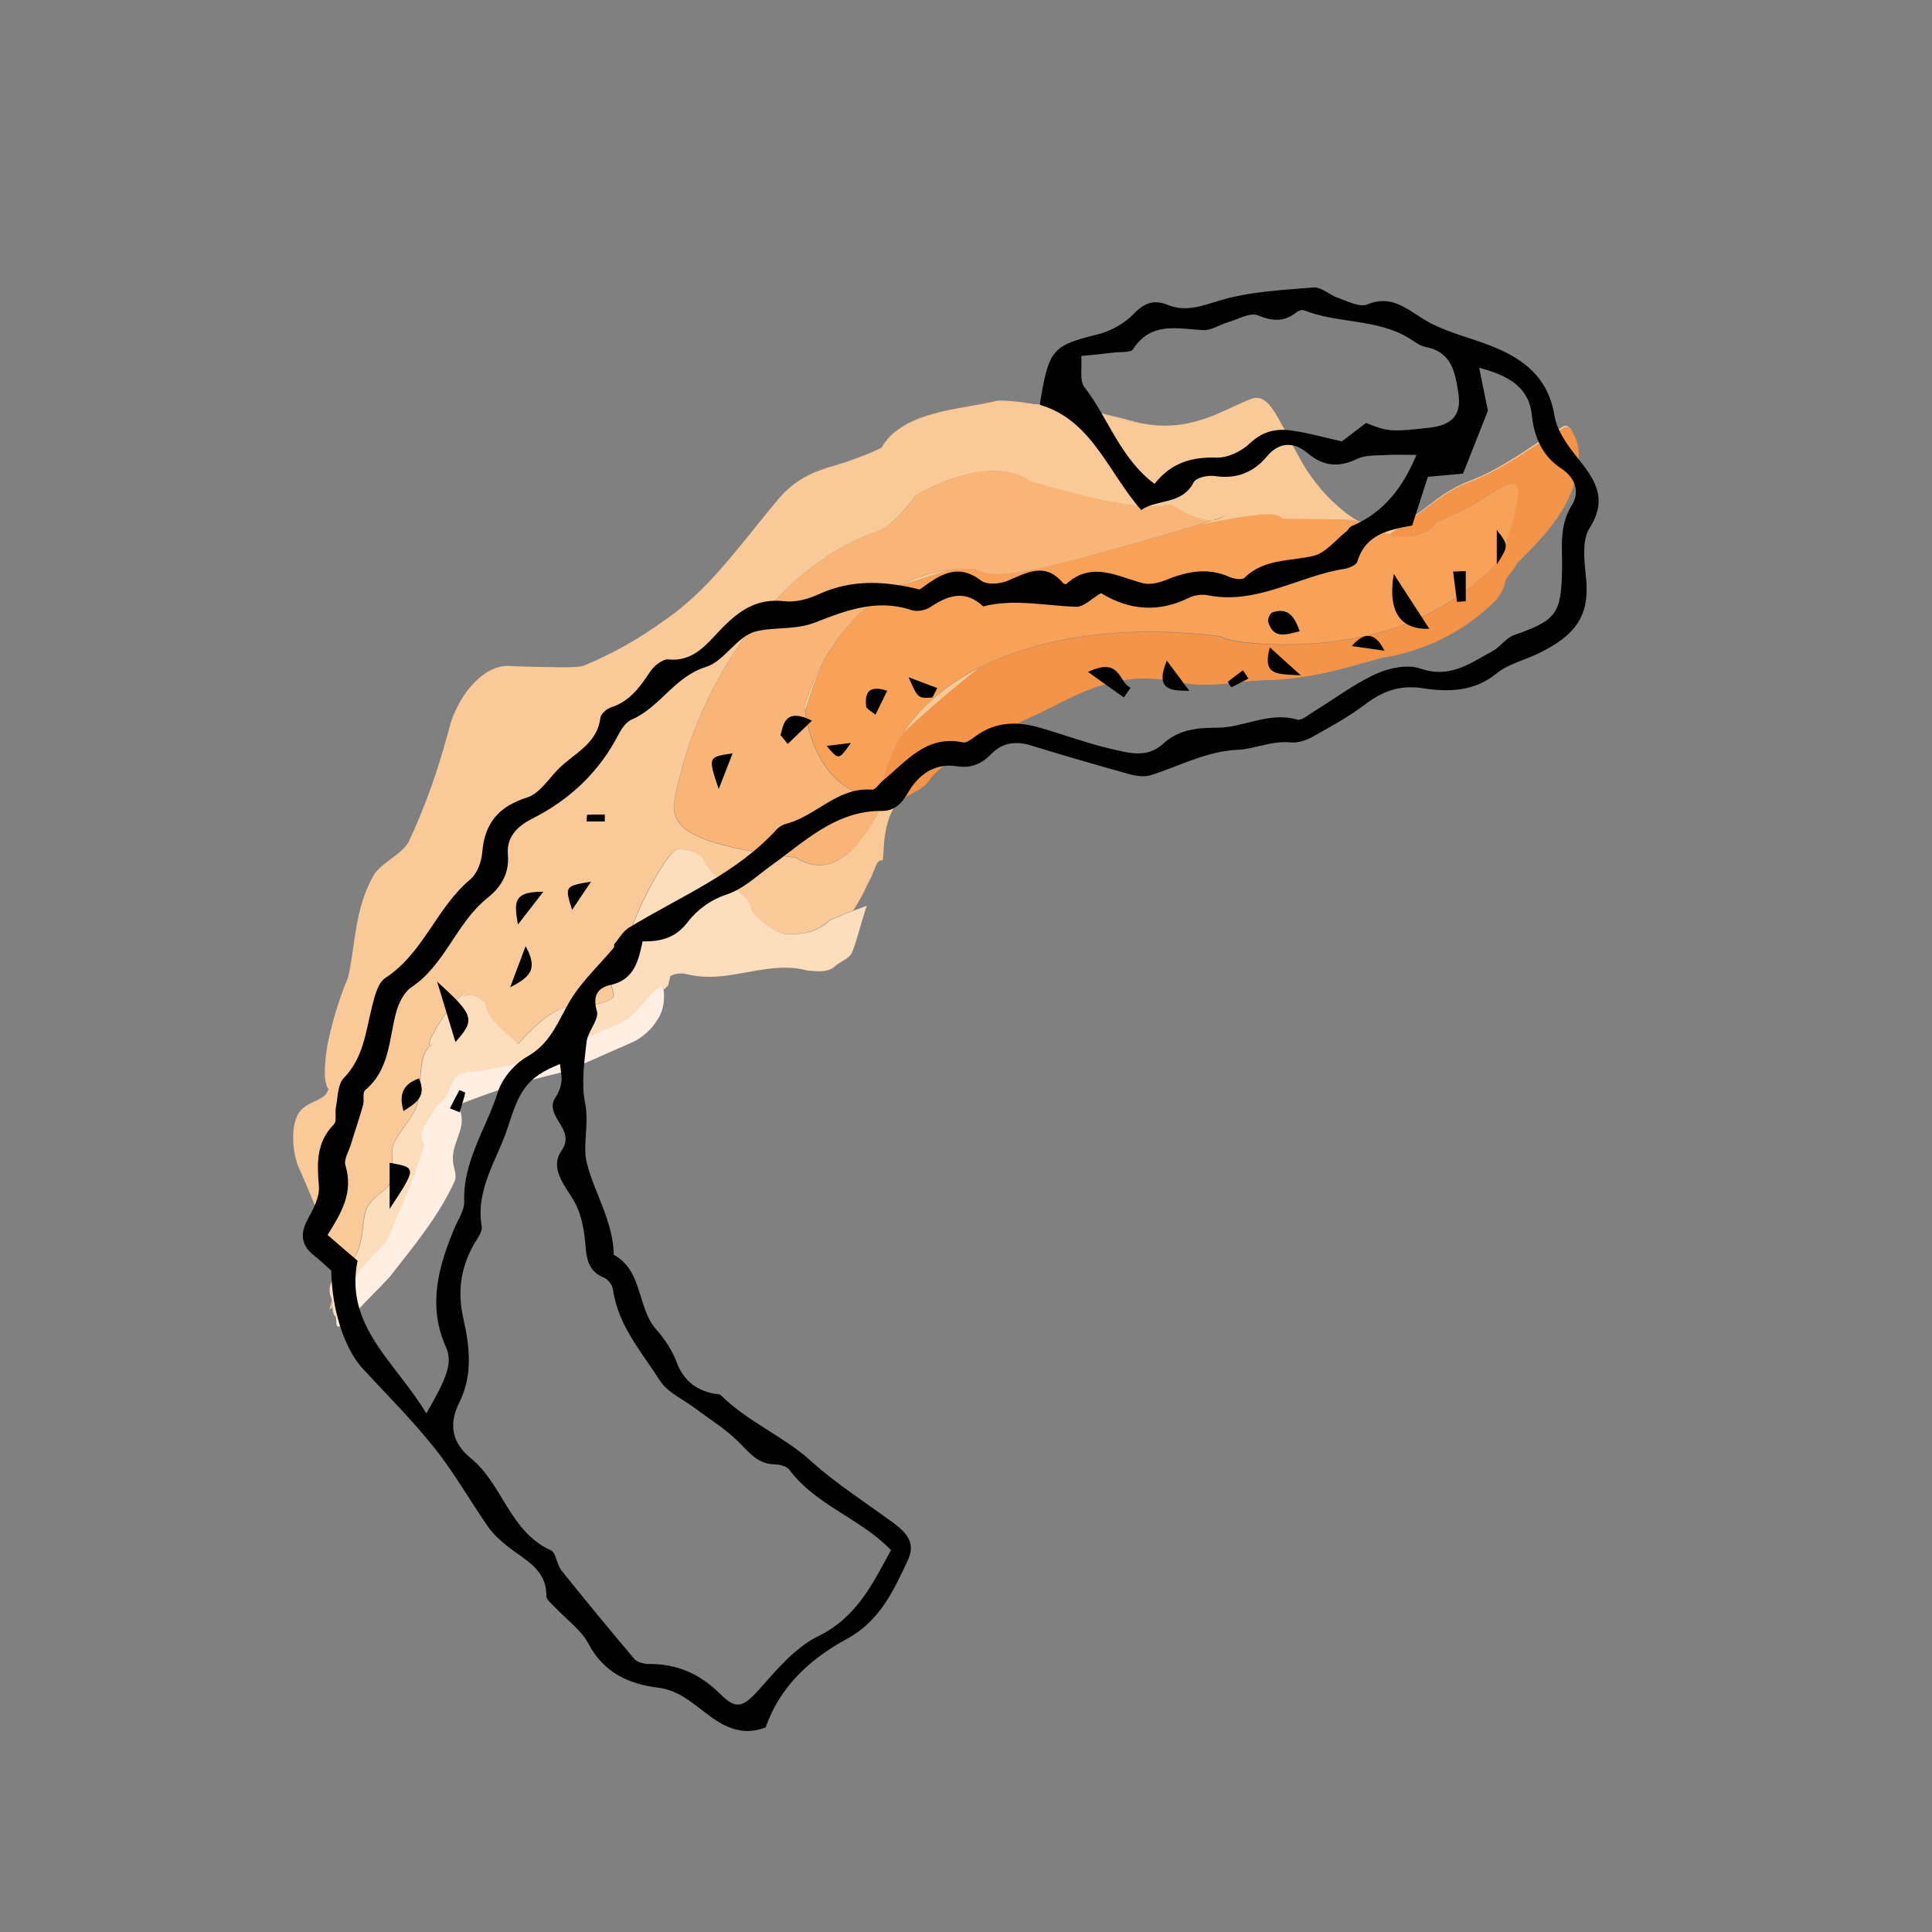 <?xml version="1.0" encoding="utf-8"?>
<!-- Generator: Adobe Illustrator 23.0.1, SVG Export Plug-In . SVG Version: 6.00 Build 0)  -->
<svg version="1.1" id="Layer_1" xmlns="http://www.w3.org/2000/svg" xmlns:xlink="http://www.w3.org/1999/xlink" x="0px" y="0px"
	 viewBox="0 0 150 150" style="enable-background:new 0 0 150 150;" xml:space="preserve">
<rect x="0" y="0" width="150" height="150" fill="#808080" stroke="none"/>
<style type="text/css">
	.st0{fill:#F49AB4;}
	.st1{fill:#F28DA7;}
	.st2{fill:#E85072;}
	.st3{fill:#E84B6F;}
	.st4{fill:#EB5A7D;}
	.st5{fill:#EF7994;}
	.st6{fill:#F8BCCD;}
	.st7{fill:#F38CA8;}
	.st8{fill:#EF728F;}
	.st9{fill:#FCE4EB;}
	.st10{fill:#F0CCCF;}
	.st11{fill:#DE8D95;}
	.st12{fill:#EBBABF;}
	.st13{fill:#E7ACB2;}
	.st14{fill:#E39DA3;}
	.st15{fill:#F5DEE0;}
	.st16{fill:#D97A83;}
	.st17{fill:#E4A6AD;}
	.st18{fill:#E9B6BB;}
	.st19{fill:#DA9197;}
	.st20{fill:#CC7077;}
	.st21{fill:#C9646C;}
	.st22{fill:#D4848B;}
	.st23{fill:#D17A81;}
	.st24{fill:#DD9EA3;}
	.st25{fill:#C65760;}
	.st26{fill:#D48189;}
	.st27{fill:#CF6E76;}
	.st28{fill:#C1575F;}
	.st29{fill:#B8424B;}
	.st30{fill:#B33C43;}
	.st31{fill:#BB4952;}
	.st32{fill:#C65E66;}
	.st33{fill:#BC4F57;}
	.st34{fill:#B0353D;}
	.st35{fill:#D67E84;}
	.st36{fill:#C6636B;}
	.st37{fill:#CA6C72;}
	.st38{fill:#B9454D;}
	.st39{fill:#C05B63;}
	.st40{fill:#C0545B;}
	.st41{fill:#BE4C53;}
	.st42{fill:#B43C44;}
	.st43{fill:#DF999F;}
	.st44{fill:#D27980;}
	.st45{fill:#C1555D;}
	.st46{fill:#CB6F76;}
	.st47{fill:#C8676E;}
	.st48{fill:#D5838A;}
	.st49{fill:#C65D64;}
	.st50{fill:#F1D1D4;}
	.st51{fill:#D38087;}
	.st52{fill:#CF737C;}
	.st53{fill:#D98C94;}
	.st54{fill:#E6B3B9;}
	.st55{fill:#D8898F;}
	.st56{fill:#C66269;}
	.st57{fill:#C96A72;}
	.st58{fill:#DD9399;}
	.st59{fill:#CF747B;}
	.st60{fill:#D48188;}
	.st61{fill:#D37D85;}
	.st62{fill:#DC9298;}
	.st63{fill:#D8838B;}
	.st64{fill:#FAECED;}
	.st65{fill:#EFCBD0;}
	.st66{fill:#EDC1C5;}
	.st67{fill:#D28089;}
	.st68{fill:#CB747D;}
	.st69{fill:#A8343C;}
	.st70{fill:#A62F37;}
	.st71{fill:#B03E44;}
	.st72{fill:#C25C63;}
	.st73{fill:#E1A8AC;}
	.st74{fill:#BE535C;}
	.st75{fill:#CE727C;}
	.st76{fill:#F5D8DA;}
	.st77{fill:#D8BAE7;}
	.st78{fill:#BC8FD2;}
	.st79{fill:#B17FC9;}
	.st80{fill:#7D3CA4;}
	.st81{fill:#884BAE;}
	.st82{fill:#A369BF;}
	.st83{fill:#D2B5E2;}
	.st84{fill:#9A62BC;}
	.st85{fill:#B17ECB;}
	.st86{fill:#ECE0F2;}
	.st87{fill:#FBCBC8;}
	.st88{fill:#F5908C;}
	.st89{fill:#F28580;}
	.st90{fill:#E64640;}
	.st91{fill:#E5413B;}
	.st92{fill:#E74E49;}
	.st93{fill:#ED6D68;}
	.st94{fill:#F7B5B0;}
	.st95{fill:#ED6660;}
	.st96{fill:#F48580;}
	.st97{fill:#FBDFDF;}
	.st98{fill:#F9C1C0;}
	.st99{fill:#F7B7B6;}
	.st100{fill:#EF7573;}
	.st101{fill:#EF6F6D;}
	.st102{fill:#F17F7C;}
	.st103{fill:#F4A19F;}
	.st104{fill:#F39998;}
	.st105{fill:#EC7271;}
	.st106{fill:#FAD1CF;}
	.st107{fill:#FADCDC;}
	.st108{fill:#F39391;}
	.st109{fill:#FDECEC;}
	.st110{fill:#FCDDDD;}
	.st111{fill:#ED8280;}
	.st112{fill:#E66160;}
	.st113{fill:#F18784;}
	.st114{fill:#F19593;}
	.st115{fill:#EB7675;}
	.st116{fill:#E86867;}
	.st117{fill:#F28785;}
	.st118{fill:#F3A7A7;}
	.st119{fill:#F08C8B;}
	.st120{fill:#F08785;}
	.st121{fill:#E55D5B;}
	.st122{fill:#E86D6C;}
	.st123{fill:#E85F5D;}
	.st124{fill:#E75958;}
	.st125{fill:#EA6664;}
	.st126{fill:#E76260;}
	.st127{fill:#E04948;}
	.st128{fill:#ED7371;}
	.st129{fill:#EA6B6A;}
	.st130{fill:#EB6763;}
	.st131{fill:#E45352;}
	.st132{fill:#E54E4C;}
	.st133{fill:#DE3635;}
	.st134{fill:#E65958;}
	.st135{fill:#E0413E;}
	.st136{fill:#EA6D6A;}
	.st137{fill:#EE9493;}
	.st138{fill:#EA6866;}
	.st139{fill:#F2A8A6;}
	.st140{fill:#E14543;}
	.st141{fill:#E3413F;}
	.st142{fill:#E64A48;}
	.st143{fill:#E56967;}
	.st144{fill:#E33F3D;}
	.st145{fill:#EB7775;}
	.st146{fill:#EE8483;}
	.st147{fill:#E64845;}
	.st148{fill:#E75655;}
	.st149{fill:#E65451;}
	.st150{fill:#EA7473;}
	.st151{fill:#E55B57;}
	.st152{fill:#E75756;}
	.st153{fill:#EB7472;}
	.st154{fill:#EE8C8A;}
	.st155{fill:#F5A3A2;}
	.st156{fill:#E14A49;}
	.st157{fill:#E14D4C;}
	.st158{fill:#E14B49;}
	.st159{fill:#DE3E3D;}
	.st160{fill:#E45350;}
	.st161{fill:#E14544;}
	.st162{fill:#E54E4B;}
	.st163{fill:#E34240;}
	.st164{fill:#E75C5A;}
	.st165{fill:#EB7C7B;}
	.st166{fill:#F3A2A1;}
	.st167{fill:#EA7877;}
	.st168{fill:#E66B6A;}
	.st169{fill:#E96A69;}
	.st170{fill:#E56160;}
	.st171{fill:#E44845;}
	.st172{fill:#EC7473;}
	.st173{fill:#F9C0D3;}
	.st174{fill:#F298B5;}
	.st175{fill:#EE89A7;}
	.st176{fill:#E54D73;}
	.st177{fill:#E44771;}
	.st178{fill:#E7567E;}
	.st179{fill:#EC7797;}
	.st180{fill:#F8BCCF;}
	.st181{fill:#EB6D8F;}
	.st182{fill:#F089A8;}
	.st183{fill:#FCE2EB;}
	.st184{fill:#E55B7F;}
	.st185{fill:#E6708E;}
	.st186{fill:#EB87A2;}
	.st187{fill:#E25677;}
	.st188{fill:#E7678B;}
	.st189{fill:#FBD7E3;}
	.st190{fill:#ED80A1;}
	.st191{fill:#E24166;}
	.st192{fill:#E13B65;}
	.st193{fill:#E34870;}
	.st194{fill:#E76486;}
	.st195{fill:#F49DB8;}
	.st196{fill:#F7BFD1;}
	.st197{fill:#E65C7F;}
	.st198{fill:#F6ABC4;}
	.st199{fill:#F6A7C2;}
	.st200{fill:#EA6189;}
	.st201{fill:#DB3258;}
	.st202{fill:#DA2E55;}
	.st203{fill:#F7B2C9;}
	.st204{fill:#EA6A8D;}
	.st205{fill:#DC355B;}
	.st206{fill:#DB3159;}
	.st207{fill:#DF3C63;}
	.st208{fill:#F9C5D6;}
	.st209{fill:#EB7697;}
	.st210{fill:#DE3B61;}
	.st211{fill:#DE375F;}
	.st212{fill:#E1426A;}
	.st213{fill:#FDE7EE;}
	.st214{fill:#EE89A9;}
	.st215{fill:#E2456B;}
	.st216{fill:#E14069;}
	.st217{fill:#E44D75;}
	.st218{fill:#E86B8C;}
	.st219{fill:#EE7A9C;}
	.st220{fill:#F5A8C0;}
	.st221{fill:#FACBDA;}
	.st222{fill:#E65A7D;}
	.st223{fill:#E04169;}
	.st224{fill:#FEF5F9;}
	.st225{fill:#F191B0;}
	.st226{fill:#EA7292;}
	.st227{fill:#F6B4C9;}
	.st228{fill:#FBD8E5;}
	.st229{fill:#E96C8F;}
	.st230{fill:#E35477;}
	.st231{fill:#EA7396;}
	.st232{fill:#EB7A9D;}
	.st233{fill:#E8698D;}
	.st234{fill:#EB7094;}
	.st235{fill:#E04B6E;}
	.st236{fill:#E66085;}
	.st237{fill:#EB7294;}
	.st238{fill:#E7678C;}
	.st239{fill:#EA6D91;}
	.st240{fill:#E14C71;}
	.st241{fill:#EE7A9D;}
	.st242{fill:#F393B2;}
	.st243{fill:#DC3F64;}
	.st244{fill:#EF82A3;}
	.st245{fill:#F39DB9;}
	.st246{fill:#DF466B;}
	.st247{fill:#DF4469;}
	.st248{fill:#F29A98;}
	.st249{fill:#E64F4D;}
	.st250{fill:#E74947;}
	.st251{fill:#E85956;}
	.st252{fill:#EC7775;}
	.st253{fill:#F8BCBA;}
	.st254{fill:#EC6F6D;}
	.st255{fill:#FCE2E2;}
	.st256{fill:#F8C8C6;}
	.st257{fill:#F08B89;}
	.st258{fill:#F18A89;}
	.st259{fill:#B093A4;}
	.st260{fill:#A38295;}
	.st261{fill:#6F455A;}
	.st262{fill:#694055;}
	.st263{fill:#794F64;}
	.st264{fill:#936F83;}
	.st265{fill:#CDB7C1;}
	.st266{fill:#B596A5;}
	.st267{fill:#A58394;}
	.st268{fill:#8C667A;}
	.st269{fill:#B696A7;}
	.st270{fill:#E8E0E7;}
	.st271{fill:#E1BCC2;}
	.st272{fill:#A9666E;}
	.st273{fill:#681C23;}
	.st274{fill:#641920;}
	.st275{fill:#73242D;}
	.st276{fill:#8D3F48;}
	.st277{fill:#C69197;}
	.st278{fill:#893841;}
	.st279{fill:#E3CCCE;}
	.st280{fill:#6F292E;}
	.st281{fill:#A15A63;}
	.st282{fill:#944952;}
	.st283{fill:#944953;}
	.st284{fill:#964A53;}
	.st285{fill:#984B54;}
	.st286{fill:#974A53;}
	.st287{fill:#A25A62;}
	.st288{fill:#D2BCC8;}
	.st289{fill:#C8B2BE;}
	.st290{fill:#936A80;}
	.st291{fill:#8E667B;}
	.st292{fill:#9B7589;}
	.st293{fill:#B293A3;}
	.st294{fill:#916B7F;}
	.st295{fill:#DDCCD6;}
	.st296{fill:#AC8B9C;}
	.st297{fill:#F1EBEF;}
	.st298{fill:#9C7A8C;}
	.st299{fill:#8F6C80;}
	.st300{fill:#B99DAC;}
	.st301{fill:#A27F91;}
	.st302{fill:#C2A7B6;}
	.st303{fill:#AB8E9F;}
	.st304{fill:#936D82;}
	.st305{fill:#856174;}
	.st306{fill:#B99DAB;}
	.st307{fill:#C2A9B6;}
	.st308{fill:#A38091;}
	.st309{fill:#BBA3B0;}
	.st310{fill:#7A5468;}
	.st311{fill:#855F73;}
	.st312{fill:#AE8E9F;}
	.st313{fill:#7C556A;}
	.st314{fill:#7B5066;}
	.st315{fill:#855C71;}
	.st316{fill:#AF8E9F;}
	.st317{fill:#734B60;}
	.st318{fill:#694256;}
	.st319{fill:#916A80;}
	.st320{fill:#886378;}
	.st321{fill:#875C71;}
	.st322{fill:#714B5E;}
	.st323{fill:#582F42;}
	.st324{fill:#795066;}
	.st325{fill:#5E3A4B;}
	.st326{fill:#8A6578;}
	.st327{fill:#A98E9D;}
	.st328{fill:#B9A1B1;}
	.st329{fill:#B08F9F;}
	.st330{fill:#B898AA;}
	.st331{fill:#896578;}
	.st332{fill:#653C50;}
	.st333{fill:#623A4E;}
	.st334{fill:#6C4257;}
	.st335{fill:#B28FA1;}
	.st336{fill:#80596E;}
	.st337{fill:#7F586C;}
	.st338{fill:#765063;}
	.st339{fill:#683F53;}
	.st340{fill:#774E63;}
	.st341{fill:#704B5F;}
	.st342{fill:#674355;}
	.st343{fill:#7F5A6E;}
	.st344{fill:#815A6E;}
	.st345{fill:#6A4558;}
	.st346{fill:#5D374A;}
	.st347{fill:#926D80;}
	.st348{fill:#70475B;}
	.st349{fill:#72495E;}
	.st350{fill:#673D52;}
	.st351{fill:#673D51;}
	.st352{fill:#60364B;}
	.st353{fill:#795265;}
	.st354{fill:#683F52;}
	.st355{fill:#7A5368;}
	.st356{fill:#987387;}
	.st357{fill:#70475C;}
	.st358{fill:#A07D92;}
	.st359{fill:#81596E;}
	.st360{fill:#926C7F;}
	.st361{fill:#80596D;}
	.st362{fill:#CDC0E4;}
	.st363{fill:#A998CF;}
	.st364{fill:#644DA1;}
	.st365{fill:#5E479E;}
	.st366{fill:#6F56A9;}
	.st367{fill:#755CAC;}
	.st368{fill:#8975BA;}
	.st369{fill:#C4BAE0;}
	.st370{fill:#755DAD;}
	.st371{fill:#846DB7;}
	.st372{fill:#E7E2F2;}
	.st373{fill:#9B89C5;}
	.st374{fill:#8871B8;}
	.st375{fill:#9C89C6;}
	.st376{fill:#8673B9;}
	.st377{fill:#B9E1BA;}
	.st378{fill:#ADDBAE;}
	.st379{fill:#99D09A;}
	.st380{fill:#65B567;}
	.st381{fill:#5FB261;}
	.st382{fill:#70BB71;}
	.st383{fill:#8DCB8E;}
	.st384{fill:#CBE9CB;}
	.st385{fill:#86C687;}
	.st386{fill:#98D099;}
	.st387{fill:#EBF5EB;}
	.st388{fill:#B9D6C9;}
	.st389{fill:#8EBD9E;}
	.st390{fill:#7DB18E;}
	.st391{fill:#408251;}
	.st392{fill:#3A7F4C;}
	.st393{fill:#4A8C5B;}
	.st394{fill:#68A279;}
	.st395{fill:#B5D4BE;}
	.st396{fill:#7CB38B;}
	.st397{fill:#619D71;}
	.st398{fill:#E0ECE4;}
	.st399{fill:#74A38C;}
	.st400{fill:#679880;}
	.st401{fill:#669780;}
	.st402{fill:#669881;}
	.st403{fill:#285E41;}
	.st404{fill:#235A3C;}
	.st405{fill:#31684A;}
	.st406{fill:#4D8268;}
	.st407{fill:#A1C2B0;}
	.st408{fill:#679981;}
	.st409{fill:#467B62;}
	.st410{fill:#D6E5DF;}
	.st411{fill:#8ECA8F;}
	.st412{fill:#7DC07F;}
	.st413{fill:#409841;}
	.st414{fill:#3A933C;}
	.st415{fill:#4AA14B;}
	.st416{fill:#68B569;}
	.st417{fill:#7CC07D;}
	.st418{fill:#B5DDB5;}
	.st419{fill:#61B062;}
	.st420{fill:#7CC17E;}
	.st421{fill:#E0EFE0;}
	.st422{fill:#EBF5DE;}
	.st423{fill:#D4EAB8;}
	.st424{fill:#D2E9B4;}
	.st425{fill:#D8ECBE;}
	.st426{fill:#E2F0CE;}
	.st427{fill:#F3F9EA;}
	.st428{fill:#DFF0CA;}
	.st429{fill:#FAFDF7;}
	.st430{fill:#D3C9BE;}
	.st431{fill:#CBBEB3;}
	.st432{fill:#BBAC9F;}
	.st433{fill:#97826F;}
	.st434{fill:#947E69;}
	.st435{fill:#9F8A79;}
	.st436{fill:#B5A495;}
	.st437{fill:#DED6CE;}
	.st438{fill:#BBAD9F;}
	.st439{fill:#AE9E8D;}
	.st440{fill:#F2EFEC;}
	.st441{fill:#B1A091;}
	.st442{fill:#B1A090;}
	.st443{fill:#D8BACF;}
	.st444{fill:#976286;}
	.st445{fill:#905778;}
	.st446{fill:#4F1939;}
	.st447{fill:#4C1637;}
	.st448{fill:#5A2144;}
	.st449{fill:#773B60;}
	.st450{fill:#B88FAD;}
	.st451{fill:#6E345A;}
	.st452{fill:#8E567D;}
	.st453{fill:#E1CCDA;}
	.st454{fill:#C4E2A7;}
	.st455{fill:#93C35F;}
	.st456{fill:#8EC15A;}
	.st457{fill:#9AC868;}
	.st458{fill:#B0D587;}
	.st459{fill:#DCEBC3;}
	.st460{fill:#C8E0AA;}
	.st461{fill:#ABD280;}
	.st462{fill:#CAE2A9;}
	.st463{fill:#EFF8E7;}
	.st464{fill:#FFF6C0;}
	.st465{fill:#FFEC97;}
	.st466{fill:#FFDC4B;}
	.st467{fill:#FFD945;}
	.st468{fill:#FFDD54;}
	.st469{fill:#FFE774;}
	.st470{fill:#FFF4BA;}
	.st471{fill:#FFE46C;}
	.st472{fill:#FFF9E2;}
	.st473{fill:#FDE2C1;}
	.st474{fill:#F9CA98;}
	.st475{fill:#F9C18A;}
	.st476{fill:#F5994E;}
	.st477{fill:#F49448;}
	.st478{fill:#F8A158;}
	.st479{fill:#F8B577;}
	.st480{fill:#FCDDBC;}
	.st481{fill:#F8B06F;}
	.st482{fill:#FFEFE2;}
	.st483{fill:#F8A7A4;}
	.st484{fill:#EF8262;}
	.st485{fill:#EC605A;}
	.st486{fill:#EB5B55;}
	.st487{fill:#EC6964;}
	.st488{fill:#F28783;}
	.st489{fill:#F9C4C1;}
	.st490{fill:#F2817A;}
	.st491{fill:#EB6449;}
	.st492{fill:#FCE7E7;}
	.st493{fill:#FFEA88;}
	.st494{fill:#FFEB87;}
	.st495{fill:#FDF2E3;}
	.st496{fill:#FDEFDD;}
	.st497{fill:#F9E1C4;}
	.st498{fill:#FADEB9;}
	.st499{fill:#FADDB7;}
	.st500{fill:#FAE0BF;}
	.st501{fill:#FBE9CF;}
	.st502{fill:#F9DAB8;}
	.st503{fill:#FDF5EB;}
	.st504{fill:#FBE6CB;}
	.st505{fill:#FFFBF7;}
	.st506{fill:#FBDFBE;}
	.st507{fill:#F7D8B5;}
	.st508{fill:#FBE8CF;}
	.st509{fill:#FBE3C8;}
	.st510{fill:#F9E8CF;}
	.st511{fill:#F8DBB7;}
	.st512{fill:#FADBB5;}
	.st513{fill:#F7D5AE;}
	.st514{fill:#FDE9D5;}
	.st515{fill:#FAE3C8;}
	.st516{fill:#F7D1A4;}
	.st517{fill:#F5CD9D;}
	.st518{fill:#F7D8B0;}
	.st519{fill:#F8D4A9;}
	.st520{fill:#F8D3A6;}
	.st521{fill:#F8D8AF;}
	.st522{fill:#F7CD9E;}
	.st523{fill:#F4C896;}
	.st524{fill:#FBE3C5;}
	.st525{fill:#F7DBB8;}
	.st526{fill:#F7D8B1;}
	.st527{fill:#F7D7B0;}
	.st528{fill:#F8CD9F;}
	.st529{fill:#F8CD9E;}
	.st530{fill:#F1BE84;}
	.st531{fill:#F8D0A3;}
	.st532{fill:#F1C38D;}
	.st533{fill:#F8D8B1;}
	.st534{fill:#FBE2C8;}
	.st535{fill:#F9EAD3;}
	.st536{fill:#F9D3AA;}
	.st537{fill:#F7C896;}
	.st538{fill:#F7C794;}
	.st539{fill:#F7CA9A;}
	.st540{fill:#F7D3AB;}
	.st541{fill:#F8D8B5;}
	.st542{fill:#F9E6CF;}
	.st543{fill:#F7C897;}
	.st544{fill:#F8D3AA;}
	.st545{fill:#F7CEA2;}
	.st546{fill:#F4CD9E;}
	.st547{fill:#F5D2A5;}
	.st548{fill:#FBE2C2;}
	.st549{fill:#F5D1A8;}
	.st550{fill:#F8D5AB;}
	.st551{fill:#F2C695;}
	.st552{fill:#F8D3A8;}
	.st553{fill:#F5C998;}
	.st554{fill:#F5C894;}
	.st555{fill:#F2C997;}
	.st556{fill:#F2C48D;}
	.st557{fill:#F4C694;}
	.st558{fill:#F5CE9D;}
	.st559{fill:#F4C594;}
	.st560{fill:#F5C995;}
	.st561{fill:#F4C48F;}
	.st562{fill:#F7D2A6;}
	.st563{fill:#F8DFBB;}
	.st564{fill:#FBE2C3;}
	.st565{fill:#F8CC9E;}
	.st566{fill:#FADFC1;}
	.st567{fill:#F9D8B5;}
	.st568{fill:#F4C997;}
	.st569{fill:#F9DDB8;}
	.st570{fill:#FDFCED;}
	.st571{fill:#FBF7D2;}
	.st572{fill:#F9F6CB;}
	.st573{fill:#F4EBA8;}
	.st574{fill:#F5E9A6;}
	.st575{fill:#F5EDAC;}
	.st576{fill:#F7F5C0;}
	.st577{fill:#FBFBE1;}
	.st578{fill:#F7F0BE;}
	.st579{fill:#FAF6CE;}
	.st580{fill:#FFFBF5;}
	.st581{fill:#BDDB97;}
	.st582{fill:#BBDC99;}
	.st583{fill:#BDDD99;}
	.st584{fill:#B0D484;}
	.st585{fill:#AFD484;}
	.st586{fill:#FFEA87;}
	.st587{fill:#D3E9BA;}
	.st588{fill:#E1EECE;}
	.st589{fill:#D3E8BB;}
	.st590{fill:#E3EECE;}
	.st591{opacity:0.9;}
	.st592{fill:#FFF8CD;}
	.st593{opacity:0.9;fill:#FFEE8A;}
	.st594{fill:#FFF19E;}
	.st595{fill:#FFF5B6;}
	.st596{fill:#FFFBE0;}
	.st597{fill:none;stroke:#FFF4B1;stroke-width:0;}
	.st598{fill:#FFFDF3;}
	.st599{fill:#FACEDD;}
	.st600{opacity:0.9;fill:#F38CAF;}
	.st601{fill:#F5A0BD;}
	.st602{fill:#F8B8CD;}
	.st603{fill:#FCE1EA;}
	.st604{fill:none;stroke:#F7B2C9;stroke-width:0;}
	.st605{fill:#FEF3F7;}
	.st606{fill:#FBDBB6;}
	.st607{fill:#FBD1A3;}
	.st608{fill:#F9B674;}
	.st609{fill:#F8B36E;}
	.st610{fill:#FABB7E;}
	.st611{fill:#FACB99;}
	.st612{fill:#FDE9D1;}
	.st613{fill:#FAC893;}
	.st614{fill:#F9D0A1;}
	.st615{fill:#FFF5EC;}
	.st616{fill:#D7ECC0;}
	.st617{fill:#B1D684;}
	.st618{fill:#ADD680;}
	.st619{fill:#B7D98D;}
	.st620{fill:#C8E2A7;}
	.st621{fill:#E8F2D6;}
	.st622{fill:#C3E0A0;}
	.st623{fill:#F5FAEF;}
	.st624{fill:#A87699;}
	.st625{fill:#A9716E;}
	.st626{fill:#9F698A;}
	.st627{fill:#9F698D;}
	.st628{fill:#65294F;}
	.st629{fill:#632638;}
	.st630{fill:#62244A;}
	.st631{fill:#612335;}
	.st632{fill:#6E3259;}
	.st633{fill:#6D2F40;}
	.st634{fill:#8B4E74;}
	.st635{fill:#C4A1BB;}
	.st636{fill:#9D688D;}
	.st637{fill:#82476E;}
	.st638{fill:#E7D6E1;}
	.st639{fill:#FFF9D6;}
	.st640{fill:#FFF2A6;}
	.st641{fill:#FFF4B0;}
	.st642{fill:#FFF7C4;}
	.st643{fill:#FFFCE6;}
	.st644{fill:#FFF3B5;}
	.st645{fill:#FFED8B;}
	.st646{fill:#FFED94;}
	.st647{fill:#FFF1A4;}
	.st648{fill:#FFF5BF;}
	.st649{fill:#FFF6CD;}
	.st650{fill:#FFE46E;}
	.st651{fill:#FFED98;}
	.st652{fill:#FFF3A9;}
	.st653{fill:#FFEC8D;}
	.st654{fill:#FFE66B;}
	.st655{fill:#FFEC8A;}
	.st656{fill:#FFE66D;}
	.st657{fill:#FFE571;}
	.st658{fill:#FFEF94;}
	.st659{fill:#FFEF9E;}
	.st660{fill:#FFED93;}
	.st661{fill:#FFE873;}
	.st662{fill:#FFE97A;}
	.st663{fill:#FFEC87;}
	.st664{fill:#FFF19F;}
	.st665{fill:#FFF1A8;}
	.st666{fill:#FFEA7E;}
	.st667{fill:#FFEB86;}
	.st668{fill:#FFEF97;}
	.st669{fill:#FFF2B0;}
	.st670{fill:#FFF4BC;}
	.st671{fill:#FFF5C1;}
	.st672{fill:#FFF8CF;}
	.st673{fill:#FFF8DC;}
	.st674{fill:#FFF0A0;}
	.st675{fill:#FFEE92;}
	.st676{fill:#FFF6CE;}
	.st677{fill:#FFFADD;}
	.st678{fill:#FFFBEC;}
	.st679{fill:#FFFDF5;}
	.st680{fill:#F49C52;}
	.st681{fill:#F69D52;}
	.st682{fill:#F8A55E;}
	.st683{fill:#F8B472;}
	.st684{fill:#F59D54;}
	.st685{fill:#F8A65F;}
	.st686{fill:#F8B474;}
	.st687{fill:#FDF3E9;}
	.st688{fill:#FAE8D1;}
	.st689{fill:#FAE8CF;}
	.st690{fill:#FAEBD4;}
	.st691{fill:#F9EDD7;}
	.st692{fill:#FBEFDE;}
	.st693{fill:#FBEFDD;}
	.st694{fill:#FDF8F1;}
	.st695{fill:#FBEDD7;}
	.st696{fill:#FBEFDC;}
	.st697{fill:#FFFBFA;}
	.st698{fill:#FFE771;}
	.st699{fill:#FFEB83;}
	.st700{fill:#FFED90;}
	.st701{fill:#F7B6CB;}
	.st702{fill:#F4A2BB;}
	.st703{fill:#EE7397;}
	.st704{fill:#ED6D94;}
	.st705{fill:#EF7C9F;}
	.st706{fill:#F399B5;}
	.st707{fill:#FAD1DE;}
	.st708{fill:#F291AE;}
	.st709{fill:#F3A1BB;}
	.st710{fill:#FDECF2;}
</style>
<g>
	<path class="st473" d="M64.28,36.24c0,0-0.77,0.15-1.88,0.83l0,0l0,0C63.5,36.4,64.28,36.24,64.28,36.24l0.14,0.02
		c0.01,0,0.02,0,0.03,0l0,0c-0.01,0-0.02,0-0.03,0L64.28,36.24 M66.65,35.53L66.65,35.53c-0.04,0.02-0.08,0.03-0.12,0.05l0,0
		C66.57,35.56,66.61,35.54,66.65,35.53L66.65,35.53 M68.59,34.53c-0.01,0.03-0.03,0.05-0.04,0.08l0,0
		C68.56,34.59,68.58,34.56,68.59,34.53 M88.89,32.92L88.89,32.92c0.26,0.03,0.52,0.06,0.77,0.07c0.36,0.03,0.7,0.04,1.02,0.04
		c0.21,0,0.41-0.01,0.61-0.01l0,0c-0.2,0.01-0.4,0.01-0.61,0.01c-0.33,0-0.67-0.01-1.02-0.04c-0.03,0-0.06,0-0.09-0.01
		C89.34,32.97,89.12,32.95,88.89,32.92 M82.37,31.5c0.08,0.01,0.17,0.02,0.25,0.03c1.41,0.2,2.67,0.45,2.67,0.45
		c0.13,0.05,0.25,0.1,0.38,0.15l0,0c-0.13-0.05-0.25-0.1-0.38-0.15l0,0c0,0-1.26-0.25-2.67-0.45l0,0
		C82.54,31.52,82.46,31.51,82.37,31.5L82.37,31.5 M77.4,31.11C77.4,31.11,77.4,31.11,77.4,31.11C77.4,31.11,77.4,31.11,77.4,31.11
		l0.06,0.01l0,0L77.4,31.11"/>
	<path class="st474" d="M97.56,30.89c-0.09,0-0.18,0.01-0.27,0.03c-1.54,0.52-3.44,1.84-6.01,2.09c0.63-0.03,1.19-0.11,1.68-0.22
		l0,0c1.75-0.37,2.62-1.1,2.64-1.12c0,0,0,0,0,0s0,0,0,0l0,0l0,0c0,0,0,0,0,0s0,0,0,0l0,0l0,0c0,0,0,0,0,0s0,0,0,0
		c-0.02,0.02-0.89,0.74-2.64,1.12l0,0c-0.49,0.11-1.05,0.18-1.68,0.22c-0.27,0.03-0.55,0.04-0.84,0.04c-0.49,0-1.01-0.04-1.56-0.14
		c-1.01-0.13-2.1-0.37-3.21-0.79c-1.75-0.42-3.46-0.72-5.43-0.74c-0.06-0.02-0.14-0.04-0.25-0.06c-0.39,0-0.7,0.03-0.89,0.09
		l-1.66-0.3c-1.38,0.34-2.91,0.52-4.35,0.85c-1.41,0.4-2.84,0.98-3.74,1.68c-0.31,0.28-0.58,0.59-0.82,0.96
		c-0.01,0.03-0.02,0.05-0.03,0.08c0,0-0.01,0-0.02,0.01c-0.01,0.02-0.03,0.04-0.04,0.07c-0.69,0.34-1.33,0.6-1.93,0.81
		c-0.82,0.33-1.67,0.67-2.09,0.68c-0.11,0.04-0.22,0.07-0.33,0.11c-1.25,0.42-2.39,0.97-3.54,2.25c-0.56,0.66-1.11,1.33-1.65,2.01
		c-0.08,0.13-0.17,0.27-0.25,0.41c-0.02,0.03-0.04,0.07-0.06,0.1c0.02-0.03,0.04-0.07,0.06-0.1l0,0l0,0
		c-0.02,0.03-0.04,0.07-0.06,0.1c0.02-0.03,0.04-0.07,0.06-0.1l0,0l0,0c-0.02,0.03-0.04,0.07-0.06,0.1c0.02-0.03,0.04-0.07,0.06-0.1
		c0.08-0.14,0.17-0.28,0.25-0.41c-2.24,2.78-4.41,5.56-7.28,7.52c-2.01,1.46-3.96,2.56-6.19,3.5c-0.27,0.13-0.91,0.17-1.68,0.17
		c-0.33,0-0.68-0.01-1.05-0.02c-1.2,0-2.48-0.05-3.09-0.08c-0.06,0-0.11-0.01-0.17-0.01c-1.06,0-1.99,0.62-2.74,1.43
		c-0.8,0.85-1.36,1.97-1.7,2.96c-0.87,3.34-1.86,6.26-3.3,9.33c-0.63,0.98-1.81,1.39-2.62,2.41c-1.57,2.69-1.46,5.42-2.05,8.04
		c-0.94,2.25-1.32,3.97-1.6,5.19c-0.16,0.97-0.21,1.66-0.21,2.16c0,0.14,0,0.27,0.01,0.39c0.06,0.82,0.29,0.89,0.28,0.97l0,0
		c0,0.02-0.01,0.04-0.04,0.06c-0.28,0.89-1.7,0.8-2.34,1.87c-0.28,0.56-0.37,1.19-0.37,1.8c0,0.19,0.01,0.39,0.02,0.58
		c0.08,0.79,0.26,1.51,0.58,2.12c0.38,0.88,0.77,1.77,1.11,2.66c0.36,0.89,0.73,1.79,0.96,2.67c0.21,0.88,0.45,1.76,0.47,2.65
		c0,0.03,0,0.06,0,0.08l0,0c0,0.05,0,0.1,0,0.15c0.43-0.57,1.16-1.01,1.55-1.5c0.34-0.54,0.54-1.17,0.63-1.85
		c0.1-0.67,0.13-1.4,0.37-2.07c0.31-0.53,0.71-0.9,1.27-1.32c0.63-0.4,0.71-1.1,0.71-1.88c0-0.26-0.01-0.53-0.01-0.8l0,0
		c0-0.04,0-0.09,0-0.13c0-0.04-0.01-0.09-0.01-0.13l0,0c0-0.65,0.37-1.22,0.75-1.77c0.4-0.59,0.9-1.14,1.13-1.8
		c0.34-0.86,0.27-1.81,0.36-2.69c0.08-0.87,0.18-1.73,0.92-2.23c-0.08,0.06-0.15,0.08-0.19,0.08c-0.05,0-0.07-0.03-0.07-0.09l0,0
		c0-0.29,0.51-1.21,1.08-2.08c0.67-0.91,1.4-1.77,1.57-1.77c0.02,0,0.04,0.02,0.04,0.05l0,0c0,0.03-0.01,0.07-0.02,0.12
		c0.05-0.06,0.21-0.09,0.4-0.09c0.21,0,0.47,0.04,0.65,0.12c0.2,0.17,0.58,0.34,0.61,0.51c0.23,1.37,1.62,2.18,2.52,3.16
		c0.15-0.01,2.21-2.66,3.9-2.87c0.66-0.07,1.32-0.08,1.91-0.17c0.61-0.09,1.17-0.23,1.62-0.59c0.02-0.05,0.03-0.1,0.03-0.16
		c0-0.24-0.15-0.56-0.15-0.8l0,0c0-0.06,0.01-0.11,0.03-0.16c0.23-0.25,0.87-2.77,1.93-5.3c1.05-2.47,2.58-4.97,3.15-5.08
		c0.04,0,0.09,0,0.14,0c0.73,0,1.76,0.34,1.94,0.94c0.85,1.66,2.17,1.76,3.28,2.9c0.26,0.32,0.31,0.87,0.57,1.19
		c0.78,0.76,1.83,1.55,2.5,1.55c0.04,0,0.08,0,0.12-0.01c0.12,0.01,0.25,0.01,0.38,0.01c0.5,0,1-0.06,1.44-0.2
		c0.55-0.18,1.03-0.48,1.4-0.84l1.43-0.61l0.46-0.17c0.41-0.61,0.78-1.3,1.12-2.04c0.66-1.19,0.62-1.85,1.11-1.85
		c0.01,0,0.02,0,0.03,0c0.19-0.05-0.1-2.43,0.91-4.09c-0.04-0.03-0.29-0.2-0.77-0.49c-0.28,0.57-0.98,1.92-1.9,3.07
		c-0.84,1.03-1.84,1.89-3.1,1.89c-0.56,0-1.18-0.17-1.86-0.58c0,0-0.61-0.08-1.51-0.19c-0.9-0.12-2.13-0.34-3.33-0.59
		c-2.28-0.54-4.62-1.28-4.63-3.15l0,0c0-0.12,0.01-0.24,0.03-0.36c0,0,0.15-1.05,0.61-2.68c0.45-1.67,1.25-3.92,2.51-6.35
		c1.27-2.4,3.01-5,5.19-7.15c2.17-2.19,4.75-3.96,7.49-4.88c0,0,0.3-0.08,0.82-0.47c0.52-0.39,1.25-1.11,2.16-2.33
		c0,0,0.35-0.21,0.93-0.5c0.58-0.3,1.39-0.66,2.31-0.92c0.88-0.27,1.85-0.46,2.79-0.46c1.03,0,2.02,0.22,2.81,0.81
		c0,0,0.51,0.15,1.31,0.38c0.8,0.23,1.89,0.5,3.07,0.8c1.72,0.4,3.65,0.79,5.15,0.79c0.55,0,1.04-0.05,1.45-0.17
		c0,0,0.68,0.5,1.51,0.86c0.48,0.21,1.01,0.37,1.52,0.37c0.05,0,0.11,0,0.16-0.01c0.59-0.2,0.92-0.33,0.92-0.33l0,0l0,0l0,0l0,0
		c-0.28,0.21-0.59,0.31-0.92,0.33c-0.33,0.11-0.74,0.25-1.22,0.41c1.49-0.3,2.85-0.54,3.92-0.7c0.63-0.09,1.16-0.14,1.59-0.14
		c0.56,0,0.94,0.09,1.12,0.34c0,0,1.29,0.01,2.76,0.03c0.72,0.02,1.45,0,2.13,0.04c0.45,0.03,0.88,0.08,1.25,0.17
		c-0.26-0.11-0.51-0.25-0.75-0.41c-0.33-0.22-0.63-0.46-0.93-0.73c-0.32-0.27-0.63-0.56-0.92-0.86c-0.6-0.62-1.12-1.31-1.61-2.02
		c-0.71-1.11-1.42-2.62-2.07-3.79C98.81,31.67,98.28,30.89,97.56,30.89"/>
	<path class="st474" d="M77.74,31.1c-0.08,0-0.14,0-0.2,0.01c-0.03,0.01-0.05,0.01-0.08,0.02l1.66,0.3c0.18-0.06,0.5-0.09,0.89-0.09
		C79.44,31.22,78.33,31.1,77.74,31.1"/>
	<path class="st474" d="M73.11,31.97c-1.42,0.32-2.75,0.79-3.74,1.68C70.27,32.95,71.7,32.37,73.11,31.97"/>
	<path class="st474" d="M85.68,32.13c1.11,0.42,2.2,0.67,3.21,0.79c-0.14-0.03-0.29-0.06-0.44-0.09
		C87.49,32.58,86.58,32.34,85.68,32.13"/>
	<path class="st474" d="M121.55,33.05c-0.06,0-0.11,0.02-0.17,0.05c-1.36,0.8-2.57,1.67-3.78,2.43c-1.22,0.76-2.38,1.4-3.58,1.84
		c-1.08,0.43-1.86,0.93-2.62,1.5c-0.75,0.56-1.49,1.18-2.38,1.66c-0.48,0.26-1.02,0.39-1.57,0.39c-0.42,0-0.86-0.07-1.28-0.21
		c0.24,0.16,0.89,0.56,1.74,0.79c0.39-0.28,0.76-0.57,1.1-0.88c0.89-0.47,1.64-1.1,2.4-1.66c0.77-0.56,1.54-1.07,2.64-1.5
		c1.2-0.44,2.36-1.08,3.6-1.83c0.61-0.39,1.22-0.79,1.84-1.19c0.61-0.41,1.26-0.83,1.95-1.22c0.05-0.04,0.11-0.05,0.17-0.05
		c0.18,0,0.36,0.16,0.51,0.41C121.95,33.26,121.75,33.05,121.55,33.05"/>
	<path class="st474" d="M68.55,34.61c-0.02,0.03-0.04,0.06-0.05,0.09c0.02-0.01,0.02-0.01,0.02-0.01
		C68.53,34.66,68.54,34.64,68.55,34.61"/>
	<path class="st474" d="M73.73,44.25c-0.8,0.1-1.79,0.3-2.87,0.74c-0.38,0.15-0.77,0.33-1.17,0.54c0.35-0.11,0.78-0.25,1.24-0.39
		C71.82,44.85,72.85,44.54,73.73,44.25 M66.53,35.58c-0.75,0.27-1.44,0.47-2.09,0.68C64.87,36.25,65.72,35.9,66.53,35.58"/>
	<path class="st474" d="M63.88,51.46c-0.54,0.98-1.02,2.08-1.42,3.32c0,0,0.01,0.18,0.05,0.49c0.02-0.07,0.04-0.15,0.06-0.22
		C62.92,53.84,63.36,52.62,63.88,51.46"/>
	<path class="st474" d="M76.06,51.84c-0.67,0.34-1.31,0.71-1.92,1.12c-1.6,1.07-2.99,2.39-4.01,3.96
		C71.99,55.17,73.97,53.47,76.06,51.84"/>
	<polyline class="st474" points="72.3,60.38 72.3,60.38 72.3,60.38 72.3,60.38 	"/>
	<path class="st474" d="M67.51,61.57c-0.07,0.07-0.15,0.15-0.22,0.22c0.28,0.07,0.57,0.11,0.88,0.14
		C67.98,61.82,67.76,61.7,67.51,61.57"/>
	<path class="st474" d="M25.75,100.97c-0.04,0.23-0.1,0.46-0.17,0.7c0.07-0.06,0.14-0.1,0.22-0.15
		C25.79,101.34,25.78,101.15,25.75,100.97"/>
	<path class="st476" d="M122.12,33.56c0.24,0.43,0.41,1.05,0.41,1.58l0,0c0,0.02,0,0.04,0,0.06c0,0.03,0,0.06,0,0.09l0,0
		c0,1.79-0.71,3.41-1.61,4.75c-0.92,1.38-2.05,2.48-3.11,3.57c-0.21,0.48-0.9,1.13-0.96,1.56c-0.06,0.42-0.34,0.84-0.63,1.26
		c-1.31,1.33-2.72,2.33-4.21,3.07c-1.47,0.75-3.11,1.25-4.65,1.49c-3.18,0.9-5.36,1.56-8.39,1.74c-2.01,0.01-3.66,0.38-5.36,0.38
		c-0.73,0-1.48-0.07-2.26-0.27c-0.88-0.14-1.67-0.22-2.44-0.22c-2.22,0-4.2,0.64-7.16,2.18c-1.04,0.55-3.07,1.42-4.98,2.44
		c-1.92,1.01-3.71,2.18-4.44,3.07c-0.01,0.02-0.03,0.05-0.04,0.07c0.74-0.89,2.52-2.06,4.44-3.07c1.91-1.02,3.94-1.9,4.98-2.44
		c2.96-1.55,4.94-2.19,7.16-2.19c0.76,0,1.56,0.08,2.43,0.22c0.79,0.2,1.53,0.27,2.27,0.27c1.7,0,3.35-0.38,5.35-0.38
		c3.03-0.18,5.21-0.83,8.4-1.72c1.54-0.24,3.18-0.74,4.66-1.48c1.49-0.74,2.91-1.73,4.23-3.06c0.29-0.42,0.57-0.85,0.64-1.26
		c0.05-0.43,0.75-1.08,0.96-1.56c1.07-1.08,2.2-2.19,3.13-3.56c0.93-1.35,1.64-3,1.64-4.83c0-0.04,0-0.07,0-0.11
		C122.58,34.65,122.39,33.98,122.12,33.56"/>
	<path class="st476" d="M72.3,60.38c-0.69,1.11-2.09,1.17-2.82,2.25c-0.01,0.02-0.03,0.05-0.04,0.07c0,0,0,0,0,0
		C70.18,61.61,71.62,61.56,72.3,60.38"/>
	<path class="st477" d="M121.61,33.15c-0.06,0-0.11,0.02-0.17,0.05c-0.68,0.39-1.33,0.81-1.95,1.22c-0.62,0.4-1.23,0.8-1.84,1.19
		c-1.24,0.75-2.39,1.39-3.6,1.83c-1.09,0.43-1.86,0.93-2.64,1.5c-0.76,0.56-1.51,1.19-2.4,1.66c-0.35,0.31-0.72,0.61-1.1,0.88
		c0.05,0.01,0.11,0.03,0.16,0.04c0.33,0.08,0.68,0.13,1.04,0.13c0.92,0,1.85-0.31,2.37-1.12c0,0,0.5-0.19,1.22-0.51
		c0.71-0.33,1.64-0.82,2.47-1.34c0.84-0.52,1.6-1.06,2.09-1.14c0.04-0.01,0.08-0.01,0.12-0.01c0.27,0,0.47,0.21,0.47,0.7l0,0
		c0,0.26-0.05,0.59-0.17,1.02c0,0-0.11,0.82-0.41,1.83c-0.29,1.01-0.81,2.17-1.28,2.88c0,0-1.02,1.12-2.82,2.36
		c-0.89,0.63-2,1.26-3.24,1.8c-1.25,0.56-2.61,0.99-3.95,1.28c-2.2,0.49-4.39,0.66-6.23,0.66c-0.42,0-0.83-0.01-1.21-0.03
		c-2.05-0.08-3.49-0.32-3.79-0.6c0,0-1.35-0.2-3.47-0.31c-0.63-0.03-1.34-0.05-2.1-0.05c-1.78,0-3.86,0.12-6.02,0.51
		c-2.38,0.41-4.87,1.13-7.11,2.26c-2.09,1.63-4.07,3.33-5.93,5.08c-0.69,1.06-1.21,2.24-1.53,3.54c0,0-0.41,0.46-1.03,1.06
		c-0.02,0.02-0.04,0.04-0.06,0.06c0.24,0.13,0.46,0.25,0.66,0.36c0.16,0.01,0.32,0.02,0.49,0.02c0.04,0,0.08,0,0.13,0l0,0l0,0l0,0
		l0,0l0,0l0,0l0,0l0,0l0,0l0,0c0,0-0.04,0.1-0.13,0.27c0.48,0.29,0.73,0.46,0.77,0.49c0.01-0.02,0.03-0.05,0.04-0.07
		c0.73-1.08,2.13-1.14,2.82-2.25c0,0,0,0,0,0c0,0,0,0,0,0c0.01-0.02,0.03-0.05,0.04-0.07c0.74-0.89,2.53-2.05,4.44-3.07
		c1.91-1.02,3.94-1.89,4.98-2.44c2.96-1.54,4.93-2.18,7.16-2.18c0.77,0,1.56,0.08,2.44,0.22c0.79,0.2,1.53,0.27,2.26,0.27
		c1.7,0,3.36-0.38,5.36-0.38c3.03-0.18,5.21-0.84,8.39-1.74c1.54-0.24,3.18-0.75,4.65-1.49c1.49-0.75,2.9-1.74,4.21-3.07
		c0.29-0.42,0.57-0.84,0.63-1.26c0.05-0.43,0.75-1.08,0.96-1.56c1.06-1.09,2.19-2.19,3.11-3.57c0.9-1.33,1.6-2.95,1.61-4.75
		c0-0.03,0-0.06,0-0.09l0,0l0,0l0,0l0,0c0-0.02,0-0.04,0-0.06c0-0.53-0.17-1.15-0.41-1.58C121.97,33.31,121.79,33.15,121.61,33.15"
		/>
	<path class="st478" d="M117.39,37.53c-0.04,0-0.08,0-0.12,0.01c-0.49,0.09-1.26,0.63-2.09,1.14c-0.83,0.53-1.76,1.02-2.47,1.34
		c-0.72,0.32-1.22,0.51-1.22,0.51c-0.51,0.81-1.45,1.12-2.37,1.12c-0.36,0-0.72-0.05-1.04-0.13c-0.05-0.01-0.11-0.03-0.16-0.04
		c-0.85-0.23-1.5-0.62-1.74-0.79c-0.07-0.05-0.11-0.07-0.11-0.07c-0.11-0.04-0.23-0.08-0.36-0.11c-0.37-0.09-0.8-0.13-1.25-0.17
		c-0.68-0.04-1.4-0.02-2.13-0.04c-1.47-0.02-2.76-0.03-2.76-0.03c-0.18-0.24-0.56-0.34-1.12-0.34c-0.43,0-0.96,0.06-1.59,0.14
		c-1.07,0.15-2.43,0.4-3.92,0.7c-0.11,0.03-0.22,0.07-0.33,0.1c-1.53,0.48-3.8,1.13-6.09,1.75c-3.46,0.95-7.02,1.95-9.12,1.95
		c-0.68,0-1.21-0.1-1.53-0.35c0,0-0.36-0.07-1-0.07c-0.13,0-0.27,0-0.42,0.01c-0.22,0.02-0.46,0.04-0.71,0.07
		c-0.88,0.29-1.91,0.6-2.8,0.89c-0.46,0.15-0.89,0.28-1.24,0.39c-1.97,1.04-4.15,2.88-5.81,5.93c-0.53,1.15-0.97,2.38-1.3,3.59
		c-0.02,0.07-0.04,0.15-0.06,0.22c0.09,0.67,0.34,1.95,0.96,3.19c0.73,1.47,1.91,2.87,3.82,3.33c0.08-0.08,0.15-0.15,0.22-0.22
		c0.02-0.02,0.04-0.04,0.06-0.06c0.62-0.6,1.03-1.06,1.03-1.06c0.31-1.3,0.84-2.48,1.53-3.54c1.02-1.57,2.41-2.88,4.01-3.96
		c0.61-0.41,1.26-0.79,1.92-1.12c2.24-1.13,4.73-1.85,7.11-2.26c2.17-0.38,4.24-0.51,6.02-0.51c0.76,0,1.47,0.02,2.1,0.05
		c2.12,0.12,3.47,0.31,3.47,0.31c0.3,0.27,1.74,0.51,3.79,0.6c0.38,0.02,0.79,0.03,1.21,0.03c1.84,0,4.04-0.17,6.23-0.66
		c1.34-0.29,2.7-0.72,3.95-1.28c1.24-0.55,2.34-1.18,3.24-1.8c1.8-1.24,2.82-2.36,2.82-2.36c0.47-0.71,0.99-1.87,1.28-2.88
		c0.3-1.01,0.41-1.83,0.41-1.83c0.12-0.42,0.18-0.76,0.17-1.02C117.86,37.74,117.66,37.53,117.39,37.53"/>
	<path class="st479" d="M77.17,36.55c-0.94,0-1.91,0.19-2.79,0.46c-0.91,0.27-1.73,0.63-2.31,0.92c-0.58,0.29-0.93,0.5-0.93,0.5
		c-0.91,1.22-1.64,1.95-2.16,2.33c-0.52,0.39-0.82,0.47-0.82,0.47c-2.74,0.92-5.32,2.69-7.49,4.88c-2.18,2.15-3.92,4.75-5.19,7.15
		c-1.26,2.43-2.06,4.69-2.51,6.35c-0.47,1.64-0.61,2.68-0.61,2.68c-0.02,0.13-0.03,0.25-0.03,0.36c0.01,1.87,2.35,2.61,4.63,3.15
		c1.2,0.25,2.43,0.47,3.33,0.59c0.9,0.11,1.51,0.19,1.51,0.19c0.68,0.41,1.3,0.58,1.86,0.58c1.26,0,2.26-0.87,3.1-1.89
		c1.2-1.49,2.02-3.33,2.02-3.33c-0.04,0-0.08,0-0.13,0c-0.17,0-0.33-0.01-0.49-0.02c-0.31-0.02-0.6-0.07-0.88-0.14
		c-1.91-0.46-3.09-1.85-3.82-3.33c-0.62-1.24-0.87-2.52-0.96-3.19c-0.04-0.3-0.05-0.49-0.05-0.49l0,0l0,0l0,0l0,0
		c0.4-1.24,0.89-2.34,1.42-3.32c1.66-3.04,3.84-4.89,5.81-5.93c0.4-0.21,0.79-0.39,1.17-0.54c1.08-0.44,2.07-0.64,2.87-0.74
		c0.26-0.03,0.5-0.05,0.71-0.07c0.15-0.01,0.29-0.01,0.42-0.01c0.64,0,1,0.07,1,0.07c0.32,0.24,0.85,0.35,1.53,0.35
		c2.1,0,5.66-1,9.12-1.95c2.29-0.63,4.56-1.28,6.09-1.75c0.11-0.04,0.22-0.07,0.33-0.1c0.48-0.15,0.9-0.29,1.22-0.41
		c-0.05,0-0.11,0.01-0.16,0.01c-0.5,0-1.03-0.16-1.52-0.37c-0.84-0.36-1.51-0.86-1.51-0.86c-0.4,0.12-0.9,0.17-1.45,0.17
		c-1.5,0-3.43-0.39-5.15-0.79c-1.18-0.3-2.27-0.57-3.07-0.8c-0.8-0.24-1.31-0.38-1.31-0.38C79.19,36.77,78.2,36.55,77.17,36.55"/>
	<path class="st479" d="M95.08,40.05c0,0-0.33,0.13-0.92,0.33C94.49,40.36,94.8,40.26,95.08,40.05"/>
	<path class="st480" d="M52.75,65.93c-0.05,0-0.09,0-0.14,0c-0.57,0.11-2.09,2.61-3.15,5.08c-1.06,2.53-1.7,5.04-1.93,5.3
		c-0.02,0.05-0.03,0.1-0.03,0.16c0,0.24,0.15,0.56,0.15,0.8l0,0c0,0.06-0.01,0.11-0.03,0.16c-0.45,0.37-1.02,0.51-1.62,0.59
		c-0.59,0.09-1.25,0.11-1.91,0.17c-1.69,0.21-3.75,2.86-3.9,2.87c-0.9-0.98-2.29-1.79-2.52-3.16c-0.03-0.17-0.41-0.34-0.61-0.51
		c-0.18-0.08-0.43-0.12-0.65-0.12c-0.19,0-0.35,0.03-0.4,0.09l0,0l0,0l0,0l0,0c0.02-0.05,0.02-0.09,0.02-0.12
		c0-0.04-0.01-0.05-0.04-0.05c-0.17,0-0.9,0.85-1.57,1.77c-0.57,0.87-1.08,1.79-1.08,2.08c0,0.06,0.02,0.09,0.07,0.09
		c0.04,0,0.1-0.03,0.19-0.08l0,0l0,0l0,0l0,0c-0.73,0.5-0.84,1.35-0.92,2.23c-0.09,0.88-0.02,1.83-0.36,2.69
		c-0.24,0.65-0.73,1.2-1.13,1.8c-0.38,0.55-0.76,1.11-0.75,1.77c0,0.04,0,0.09,0.01,0.13l0,0l0,0l0,0l0,0c0,0.04,0,0.09,0,0.13
		c0,0.27,0.01,0.54,0.01,0.8l0,0c0,0.78-0.08,1.48-0.71,1.88c-0.56,0.42-0.96,0.79-1.27,1.32c-0.24,0.67-0.27,1.4-0.37,2.07
		c-0.09,0.68-0.29,1.3-0.63,1.85c-0.58,0.73-1.89,1.33-1.89,2.43c0,0.17,0.03,0.35,0.1,0.54c0.22,0.52,0.01,1.38,0.4,1.53l0,0l0,0
		l0,0c0.16-0.36,0.55-0.67,0.77-1.13c0.49-0.85,0.6-1.88,1.26-2.58c0.29-0.39,0.62-0.73,0.94-1.07c0.34-0.34,0.68-0.68,0.96-1.08
		c0.33-0.54,0.53-1.03,0.7-1.59c0.93-1.98,1.62-3.86,2.25-5.83c-0.14-0.24-0.2-0.47-0.2-0.7l0,0c0-0.3,0.09-0.58,0.23-0.86
		c0.27-0.48,0.66-0.93,0.86-1.36c0.15-0.26,0.45-0.43,0.71-0.7c0.49-0.73,0.54-1.75,1.42-1.96c0.96-0.16,1.93-0.29,2.81-0.46
		c0.89-0.17,1.74-0.37,2.61-0.59c0.35-0.09,0.89-0.31,1.5-0.59c0.62-0.26,1.35-0.57,2.07-0.88c0.69-0.32,1.43-0.58,2-0.83
		c0.59-0.25,1.03-0.47,1.29-0.6c0.71-0.33,1.16-0.87,1.62-1.41c0.47-0.52,0.91-1.09,1.52-1.45c0,0,0,0,0,0
		c0.02,0,0.08,0.11,0.12,0.3c0.12-0.11,0.23-0.23,0.35-0.34c0,0,0,0,0,0l0,0c0-0.15,0.15-0.55,0.15-0.71
		c0.26-0.16,0.53-0.22,0.88-0.22c0.07,0,0.14,0,0.21,0.01c0.68,0.18,1.32,0.25,1.95,0.25c0.97,0,1.91-0.17,2.89-0.35
		c1-0.18,1.99-0.36,2.98-0.36c0.58,0,1.16,0.06,1.74,0.22c0.26,0.02,0.59,0.06,0.92,0.06c0.42,0,0.84-0.07,1.15-0.32
		c0.39-0.41,1.09-0.59,1.38-1.08c0.44-1.09,0.75-2.5,1.17-3.69l-1.02,0.38l-0.46,0.17l-1.43,0.61c-0.37,0.37-0.85,0.66-1.4,0.84
		c-0.44,0.15-0.94,0.2-1.44,0.2c-0.13,0-0.25,0-0.38-0.01c-0.04,0.01-0.08,0.01-0.12,0.01c-0.67,0-1.72-0.79-2.5-1.55
		c-0.27-0.32-0.31-0.87-0.57-1.19c-1.11-1.15-2.43-1.25-3.28-2.9C54.51,66.27,53.48,65.93,52.75,65.93"/>
	<path class="st481" d="M80.03,31.33c-0.01,0-0.01,0-0.02,0c-0.39,0-0.7,0.03-0.89,0.09C79.31,31.36,79.63,31.33,80.03,31.33
		C80.03,31.33,80.03,31.33,80.03,31.33"/>
	<path class="st481" d="M77.39,31.11c-0.13,0.01-2.04,0.22-4.08,0.8C75.35,31.34,77.26,31.13,77.39,31.11"/>
	<path class="st481" d="M80.04,31.33C80.04,31.33,80.04,31.33,80.04,31.33c0.64,0,1.5,0.07,2.32,0.17
		C81.54,31.4,80.69,31.33,80.04,31.33"/>
	<polyline class="st481" points="82.36,31.5 82.37,31.5 82.36,31.5 	"/>
	<polyline class="st481" points="82.37,31.5 82.37,31.5 82.37,31.5 	"/>
	<path class="st481" d="M85.3,31.98c0.13,0.05,0.25,0.1,0.38,0.15c1.11,0.42,2.2,0.67,3.21,0.79c0.23,0.03,0.45,0.05,0.67,0.07
		c-0.22-0.02-0.44-0.04-0.67-0.07c-1.01-0.13-2.1-0.37-3.21-0.79C85.55,32.08,85.43,32.03,85.3,31.98 M82.37,31.5
		c0.08,0.01,0.17,0.02,0.25,0.03C82.54,31.52,82.46,31.51,82.37,31.5"/>
	<path class="st473" d="M88.89,32.92L88.89,32.92c0.23,0.03,0.45,0.05,0.67,0.07c0.03,0,0.06,0,0.09,0.01
		c0.36,0.03,0.7,0.04,1.02,0.04c0.21,0,0.41-0.01,0.61-0.01l0,0c-0.2,0.01-0.4,0.01-0.61,0.01c-0.33,0-0.67-0.01-1.02-0.04
		C89.41,32.97,89.15,32.95,88.89,32.92"/>
	<path class="st481" d="M95.61,31.68c-0.02,0.02-0.89,0.74-2.64,1.12C94.72,32.42,95.59,31.7,95.61,31.68"/>
	<path class="st481" d="M73.31,31.92c-0.07,0.02-0.13,0.04-0.2,0.06c-1.41,0.4-2.84,0.98-3.74,1.68c-0.35,0.28-0.62,0.57-0.78,0.88
		c0.16-0.31,0.43-0.61,0.78-0.88c0.9-0.7,2.33-1.28,3.74-1.68C73.18,31.95,73.24,31.94,73.31,31.92"/>
	<path class="st481" d="M68.52,34.69c0,0-0.43,0.21-1.01,0.47c0.5-0.23,0.89-0.41,0.99-0.46C68.51,34.69,68.52,34.69,68.52,34.69"/>
	<path class="st481" d="M67.51,35.16c-0.26,0.12-0.55,0.24-0.85,0.37C66.95,35.4,67.25,35.27,67.51,35.16"/>
	<path class="st481" d="M62.4,37.07c-1.01,0.66-2.32,1.71-3.48,3.55c-0.08,0.13-0.17,0.27-0.25,0.41c0.08-0.14,0.17-0.28,0.25-0.41
		C60.08,38.79,61.38,37.73,62.4,37.07"/>
	<path class="st482" d="M51.39,76.52C51.39,76.52,51.39,76.52,51.39,76.52c-0.62,0.36-1.05,0.93-1.53,1.45
		c-0.46,0.54-0.9,1.09-1.62,1.41c-0.26,0.13-0.71,0.35-1.29,0.6c-0.58,0.25-1.32,0.51-2,0.83c-0.72,0.31-1.45,0.61-2.07,0.88
		c-0.61,0.27-1.15,0.49-1.5,0.59c-0.87,0.22-1.72,0.42-2.61,0.59c-0.89,0.17-1.86,0.3-2.81,0.46c-0.88,0.21-0.93,1.23-1.42,1.96
		c-0.26,0.27-0.56,0.44-0.71,0.7c-0.2,0.44-0.59,0.88-0.86,1.36c-0.13,0.28-0.23,0.56-0.23,0.86c0,0.23,0.06,0.46,0.2,0.7l0,0l0,0
		l0,0l0,0c-0.62,1.97-1.32,3.85-2.25,5.83c-0.17,0.56-0.37,1.05-0.7,1.59c-0.28,0.4-0.62,0.74-0.96,1.08
		c-0.32,0.34-0.65,0.68-0.94,1.07c-0.66,0.7-0.77,1.73-1.26,2.58c-0.22,0.47-0.6,0.77-0.77,1.13c0.1,0.28-0.01,0.8,0.2,0.8
		c0.01,0,0.03,0,0.04-0.01c0.01,0,0.01,0,0.01,0c0.34,0,0.64-0.39,0.92-0.61c1.01-1.24,2.11-2.21,3.06-3.28
		c2.02-2.56,3.86-4.83,5.01-7.39c0.05-0.12,0.07-0.23,0.07-0.36c0-0.4-0.19-0.82-0.2-1.23c-0.01-0.07-0.01-0.15-0.01-0.22l0,0
		c0-0.55,0.22-1.09,0.4-1.64c0.16-0.41,0.29-0.82,0.29-1.28c0-0.24-0.04-0.49-0.12-0.76c-0.02-0.04-0.02-0.09-0.02-0.13l0,0
		c0-0.17,0.12-0.35,0.28-0.46c2.56-0.99,4.83-1.7,7.24-2.27c0.4-0.08,0.93-0.28,1.51-0.53c0.6-0.25,1.28-0.53,1.9-0.82
		c1.27-0.57,2.47-1.06,2.83-1.27c0.73-0.46,1.19-0.96,1.49-1.44c0.33-0.46,0.49-0.93,0.55-1.35c0.03-0.18,0.04-0.35,0.04-0.5
		C51.58,76.89,51.44,76.52,51.39,76.52"/>
</g>
<g>
	<path d="M109.97,35.32c-0.83,0-1.6-0.04-2.37,0.01c-0.75,0.04-1.59-0.01-2.24,0.3c-1.44,0.68-2.6,0.59-3.85-0.46
		c-1.01-0.85-2.17-0.91-3.15,0.27c-1.05,1.26-2.38,1.77-4.05,1.52c-0.53-0.08-1.44,0.12-1.63,0.48c-0.91,1.78-2.84,1.28-4.08,2.16
		c-2.59-2.97-3.83-6.99-7.87-8.17c0.69-4.35,0.98-4.59,4.5-5.47c1.01-0.25,2.07-0.84,2.79-1.59c0.84-0.87,1.58-1.13,2.66-0.69
		c1.4,0.56,2.62,0.07,4.03-0.35c2.32-0.7,4.83-0.81,7.28-1.01c0.6-0.05,1.24,0.59,1.89,0.81c0.74,0.25,1.67,0.75,2.26,0.51
		c1.87-0.77,2.99,0.29,4.4,1.15c1.38,0.85,3.02,1.27,4.57,1.82c2.78,0.99,5.04,2.38,5.58,5.67c0.18,1.1,0.93,2.18,1.65,3.09
		c1.37,1.72,2.6,3.22,1.07,5.64c-0.61,0.96-0.4,2.57-0.27,3.86c0.29,2.87-0.72,4.51-3.98,5.99c-1,0.45-2.14,0.75-2.96,1.42
		c-1.77,1.45-3.79,1.45-5.77,1.15c-1.79-0.27-3.11,0.25-4.47,1.28c-1.28,0.96-2.7,1.74-4.1,2.52c-0.49,0.27-1.14,0.47-1.68,0.41
		c-1.43-0.14-2.79,0.51-4.02,0.57c-2.54,0.11-4.58,1.28-6.83,1.98c-0.52,0.16-1.18,0.05-1.74-0.11c-2.52-0.7-5.03-1.43-7.53-2.2
		c-1.17-0.36-2.21-0.24-3.08,0.64c-0.75,0.77-1.54,1.15-2.69,0.97c-1.69-0.26-2.97,0.63-3.77,2.02c-0.51,0.89-1.07,1.46-2.08,1.45
		c-3.59-0.02-6.01,2.42-8.63,4.29c-1.13,0.81-2.06,1.76-3.48,2.23c-1.1,0.36-2.22,1.16-2.92,2.09c-0.91,1.2-2,1.54-3.52,1.52
		c-0.32,1.52-0.66,2.98-2.48,3.38c-0.96,0.21-1.43,0.79-1.07,2.03c0.19,0.66-0.71,1.57-0.8,2.4c-0.18,1.58-0.42,3.24-0.11,4.76
		c0.33,1.63-0.23,3.31,0.14,4.68c0.62,2.36,2.04,4.51,2.08,7.08c2.28,1.25,1.79,4.09,3.3,5.8c0.66,0.74,1.24,1.63,1.59,2.55
		c0.52,1.4,1.47,2.13,2.85,2.43c0.2,0.04,0.46,0.01,0.58,0.13c2.07,2.05,4.86,3.18,6.93,5.05c2.03,1.83,4.3,3.27,6.45,4.85
		c1.28,0.94,1.68,1.73,1.13,2.91c-1.1,2.35-2.17,4.71-4.69,6.08c-2.88,1.56-5.25,3.73-6.34,6.89c-2.27,0.89-3.86-0.5-5.29-1.6
		c-1.01-0.77-1.85-1.33-3.14-1.49c-2.25-0.29-4.16-1.18-5.33-3.4c-0.57-1.08-1.7-1.87-2.57-2.8c-0.27-0.29-0.71-0.61-0.7-0.92
		c0.01-2.12-1.73-2.8-3.03-3.86c-0.53-0.43-1.07-0.9-1.46-1.45c-1.42-2.04-2.65-4.23-4.19-6.16c-1.72-2.16-3.69-4.13-5.57-6.16
		c-1.41-1.53-2.41-4.52-2.45-7.62c-0.4-0.35-0.83-0.77-1.3-1.14c-1.07-0.83-1.14-1.75-0.49-2.92c0.42-0.76,0.9-1.68,0.83-2.48
		c-0.15-1.78-0.22-3.41,1.16-4.81c0.25-0.25,0.07-0.9,0.16-1.35c0.16-0.77,0.13-1.76,0.61-2.25c1.5-1.54,1.69-3.49,2.16-5.4
		c0.21-0.85,0.46-1.98,1.08-2.38c2.95-1.92,3.96-5.46,6.58-7.64c0.53-0.44,0.87-1.36,0.93-2.09c0.18-2.3,1.29-3.58,3.5-4.28
		c0.92-0.29,1.61-1.37,2.35-2.14c1.2-1.26,3.07-1.95,3.32-4.03c0.04-0.31,0.49-0.71,0.83-0.82c1.45-0.46,2.24-1.57,3.03-2.76
		c0.3-0.46,0.98-1.01,1.43-0.96c1.95,0.2,3.01-1.24,4.04-2.31c1.44-1.49,2.81-2.46,4.97-2.21c0.86,0.1,1.85-0.17,2.65-0.54
		c2.55-1.17,5.11-1.05,7.84-0.37c1.4-0.99,2.84-2.18,4.77-0.69c0.44,0.34,1.45,0.27,2.04,0.02c1.51-0.63,2.93-1.5,4.32,0.17
		c0.05,0.06,0.21,0.11,0.25,0.08c1.97-1.81,3.94-0.6,5.95-0.07c0.54,0.14,1.23-0.02,1.77-0.24c1.64-0.67,3.25-1.01,4.96-0.24
		c0.34,0.15,0.97,0.25,1.16,0.06c1.52-1.49,3.51-1.27,5.35-1.7c0.94-0.22,1.7-1.21,2.53-1.87c0.16-0.12,0.25-0.35,0.42-0.43
		C107.49,39.79,108.97,37.74,109.97,35.32z M33.1,109.74c1.61-2.79,2.07-3.93,1.52-5.16c-1.41-3.17-0.61-6.12,0.6-9.08
		c0.3-0.74,0.84-1.49,0.82-2.22c-0.1-3.15,1.73-5.69,2.62-8.51c0.34-1.07,1.3-2.18,2.28-2.74c1.75-0.99,2.33-2.6,3.23-4.18
		c0.9-1.58,2.31-2.86,3.49-4.28c0.05-0.07-0.01-0.23,0.05-0.29c0.36-0.43,0.66-0.97,1.11-1.25c3.92-2.4,8.28-4.14,11.48-7.63
		c0.19-0.21,0.49-0.38,0.77-0.45c2.32-0.61,3.97-2.86,6.64-2.64c0.27,0.02,0.57-0.48,0.86-0.72c1.82-1.5,3.36-3.55,6.21-2.95
		c0.29,0.06,0.71-0.3,1.03-0.53c1.54-1.1,3.21-1.11,4.93-0.61c1.84,0.53,3.65,1.21,5.51,1.64c1.34,0.31,2.79,0.76,4.04-0.38
		c1.2-1.11,2.61-1.26,4.21-1.26c2.06,0,4.02-1.27,6.21-0.63c0.35,0.1,0.9-0.39,1.33-0.65c1.6-0.98,3.12-2.14,4.82-2.91
		c1.01-0.46,2.44-0.75,3.43-0.4c2.29,0.8,3.88-0.43,5.61-1.37c0.6-0.33,1.03-1.02,1.65-1.23c3.31-1.17,3.66-1.64,3.73-5.1
		c0.03-1.68-0.26-3.36,0.76-4.99c0.56-0.89,0.41-2.04-0.83-2.85c-1.39-0.91-2.1-2.36-2.27-4.09c-0.22-2.21-1.77-3.11-4.1-3.73
		c0.32,1.55,0.56,2.77,0.68,3.34c-0.77,1.94-1.33,3.35-1.93,4.88c-0.77,0.07-1.66,0.15-2.73,0.25c-0.4,1.25-0.8,2.48-1.22,3.78
		c-1.79,0.33-3.61,0.65-4.25,2.79c-0.08,0.27-0.62,0.51-0.98,0.57c-3.58,0.55-6.83,2.83-10.67,2.05c-0.46-0.09-1.04,0.01-1.47,0.22
		c-2.35,1.15-4.61,0.95-6.79-0.38c-0.71,0.41-1.33,1.08-1.93,1.06c-2.41-0.08-4.81-0.64-7.22-0.03c-1.39-1.32-2.72-0.87-4.11,0.06
		c-0.38,0.25-1.03,0.37-1.45,0.23c-2.67-0.91-5.11,0.03-7.49,0.96c-1.56,0.61-3.21,0.32-4.66,0.71c-1.41,0.38-2.39,2.3-3.81,2.74
		c-2.45,0.76-3.56,3.13-5.75,4.08c-0.42,0.18-0.78,0.67-1.01,1.11c-1.51,2.94-3.79,5.11-6.71,6.58c-1.21,0.61-2.02,1.46-1.91,2.79
		c0.13,1.51-0.56,2.56-1.6,3.39c-2.41,1.93-3.26,5.16-5.89,6.92c-0.59,0.4-1.01,1.27-1.2,2.01c-0.55,2.09-0.5,4.4-2.39,5.98
		c-0.22,0.18-0.06,0.77-0.16,1.15c-0.29,1.03-0.64,2.04-0.95,3.07c-0.17,0.54-0.56,1.17-0.42,1.63c0.64,2.07-0.31,3.68-1.39,5.39
		c0.75,0.65,1.49,1.29,2.33,2C26.73,102.97,30.72,105.75,33.1,109.74z M43.48,82.61c-2.71,1.06-3.18,2.22-4.05,4.9
		c-0.81,2.51-2.53,4.82-2.03,7.71c0.07,0.41-0.34,0.93-0.59,1.36c-1.04,1.82-1.31,3.7-0.84,5.77c0.5,2.18,0.75,4.43-0.31,6.54
		c-0.86,1.72-0.55,3.15,0.89,4.32c2.48,2.02,3.02,5.71,6.21,7.15c0.42,0.19,0.46,1.1,0.82,1.56c1.86,2.32,3.75,4.61,5.67,6.88
		c0.22,0.26,0.74,0.39,1.11,0.39c2.23-0.01,3.99,0.76,5.61,2.38c1.29,1.29,1.84,0.87,3.13-0.58c1.32-1.49,2.72-3.13,4.45-3.97
		c3-1.47,4.21-4.1,5.63-6.67c-2.43-2.5-5.84-3.48-7.88-6.22c-0.2-0.27-0.71-0.43-1.08-0.43c-1.4,0-2.09-0.98-2.96-1.83
		c-0.98-0.96-2.19-1.7-3.29-2.53c-0.93-0.7-2.13-1.22-2.72-2.13c-1.43-2.24-3.27-4.3-3.66-7.1c-0.05-0.33-0.37-0.78-0.67-0.9
		c-1.44-0.57-1.38-1.78-1.51-3.01c-0.12-1.05-0.36-2.17-0.9-3.05c-0.75-1.24-1.84-2.48-0.9-3.84c1.17-1.68-1.5-2.66-0.45-4.16
		c0.22-0.32,0.37-0.73,0.42-1.12C43.65,83.62,43.54,83.21,43.48,82.61z M104.18,34.27c0.5-0.38,1.2-0.91,1.88-1.43
		c1.73,0.68,1.93,0.7,4.9,0.37c1.79-0.2,2.52-1,2.27-2.66c-0.24-1.59-0.49-3.22-2.54-3.61c-0.47-0.09-0.89-0.44-1.32-0.7
		c-2.5-1.51-5.51-1.11-8.13-2.15c-0.15-0.06-0.43,0.03-0.57,0.15c-0.96,0.76-1.87,0.72-3.02,0.24c-0.59-0.24-1.51,0.3-2.28,0.53
		c-0.66,0.19-1.32,0.65-1.96,0.62c-1.99-0.1-4.03-0.69-5.44,1.48c-0.18,0.28-0.94,0.2-1.44,0.26c-0.78,0.09-1.57,0.17-2.58,0.27
		c0.07,0.92-0.15,1.9,0.24,2.41c1.86,2.4,2.76,5.5,5.45,7.52c1.25-1.61,2.85-2.11,4.8-2.04c0.87,0.03,1.95-0.49,2.6-1.11
		c1.01-0.96,2.1-1.18,3.33-0.98C101.58,33.61,102.75,33.95,104.18,34.27z"/>
	<path d="M108.21,44.56c1.11,1.71,1.9,2.93,2.76,4.26C108.72,48.89,107.73,47.52,108.21,44.56z"/>
	<path d="M35.36,80.9c-0.42-1.39-0.85-2.79-1.42-4.68C36.83,78.82,36.91,79.18,35.36,80.9z"/>
	<path d="M30.25,93.86c0-1.29,0-2.42,0-3.58C32.36,90.65,32.36,90.65,30.25,93.86z"/>
	<path d="M87.25,54.15c-0.82-0.58-1.63-1.16-2.78-1.98c2.57-1.21,2.36,0.83,3.31,1.22C87.61,53.65,87.43,53.9,87.25,54.15z"/>
	<path d="M100.91,49.01c-1,0.23-2.01,0.68-2.45-0.72c-0.06-0.2,0.14-0.68,0.32-0.74C100.06,47.11,100.53,47.95,100.91,49.01z"/>
	<path d="M45.89,68.45c-0.45,0.66-0.89,1.33-1.47,2.19C43.84,68.8,43.84,68.8,45.89,68.45z"/>
	<path d="M55.8,61.26c-0.84-2.49-0.84-2.49,1.08-2.77C56.48,59.51,56.14,60.39,55.8,61.26z"/>
	<path d="M31.33,86.26c-0.35-1.18-0.13-2.07,1.2-2.53C33.19,85.19,32.18,85.7,31.33,86.26z"/>
	<path d="M60.6,57.08c0.25-1.01,0.45-2.1,2.44-1.13c-0.77,0.74-1.32,1.27-1.88,1.81C60.98,57.53,60.79,57.3,60.6,57.08z"/>
	<path d="M90.59,51.29c0.79,1.06,1.27,1.7,1.75,2.35C91.02,53.6,89.61,53.69,90.59,51.29z"/>
	<path d="M98.59,50.26c0.78,0.71,1.35,1.23,2.4,2.17C99.19,52.32,97.98,52.51,98.59,50.26z"/>
	<path d="M42.18,69.24c-0.81,1.04-1.26,1.63-1.97,2.54C39.98,70.25,39.67,69.19,42.18,69.24z"/>
	<path d="M107.49,50.52c-0.85-0.12-1.69-0.24-2.54-0.36C106.05,48.89,106.85,49.25,107.49,50.52z"/>
	<path d="M116.21,43.82c0-0.81,0-1.61,0-2.68C117.14,42.36,117.14,42.36,116.21,43.82z"/>
	<path d="M39.61,76.65c0.47-1.26,0.73-1.95,1.2-3.19C41.7,75.12,41.36,75.77,39.61,76.65z"/>
	<path d="M70.54,52.58c0.94,0.35,1.56,0.59,2.23,0.84c-0.24,0.43-0.33,0.73-0.43,0.74C71.26,54.22,71.26,54.21,70.54,52.58z"/>
	<path d="M113.8,44.34c0,0.78,0,1.56,0,2.34c-0.23,0.02-0.45,0.03-0.68,0.05c-0.1-0.78-0.2-1.57-0.3-2.35
		C113.15,44.36,113.47,44.35,113.8,44.34z"/>
	<path d="M68.88,53.63c-0.32,0.66-0.58,1.2-0.91,1.86c-0.35-0.3-0.69-0.45-0.72-0.64C67.13,53.8,67.43,53.16,68.88,53.63z"/>
	<path d="M64.18,57.91c0.62-0.08,1.15-0.14,1.88-0.23C65.12,59.03,65.12,59.03,64.18,57.91z"/>
	<path d="M96.93,52.68c-0.44,0.23-0.87,0.47-1.32,0.67c-0.03,0.01-0.29-0.4-0.27-0.42c0.37-0.31,0.77-0.6,1.16-0.89
		C96.65,52.26,96.79,52.47,96.93,52.68z"/>
	<path d="M46.95,63.78c-0.47,0-0.94,0-1.41,0c0.02-0.18,0.02-0.52,0.05-0.52c0.45-0.03,0.91-0.02,1.37-0.02
		C46.96,63.41,46.96,63.59,46.95,63.78z"/>
	<path d="M34.93,86.05c0.24-0.48,0.48-0.95,0.74-1.41c0.01-0.01,0.46,0.17,0.45,0.21c-0.12,0.51-0.28,1.01-0.43,1.51
		C35.44,86.26,35.19,86.16,34.93,86.05z"/>
</g>
</svg>
